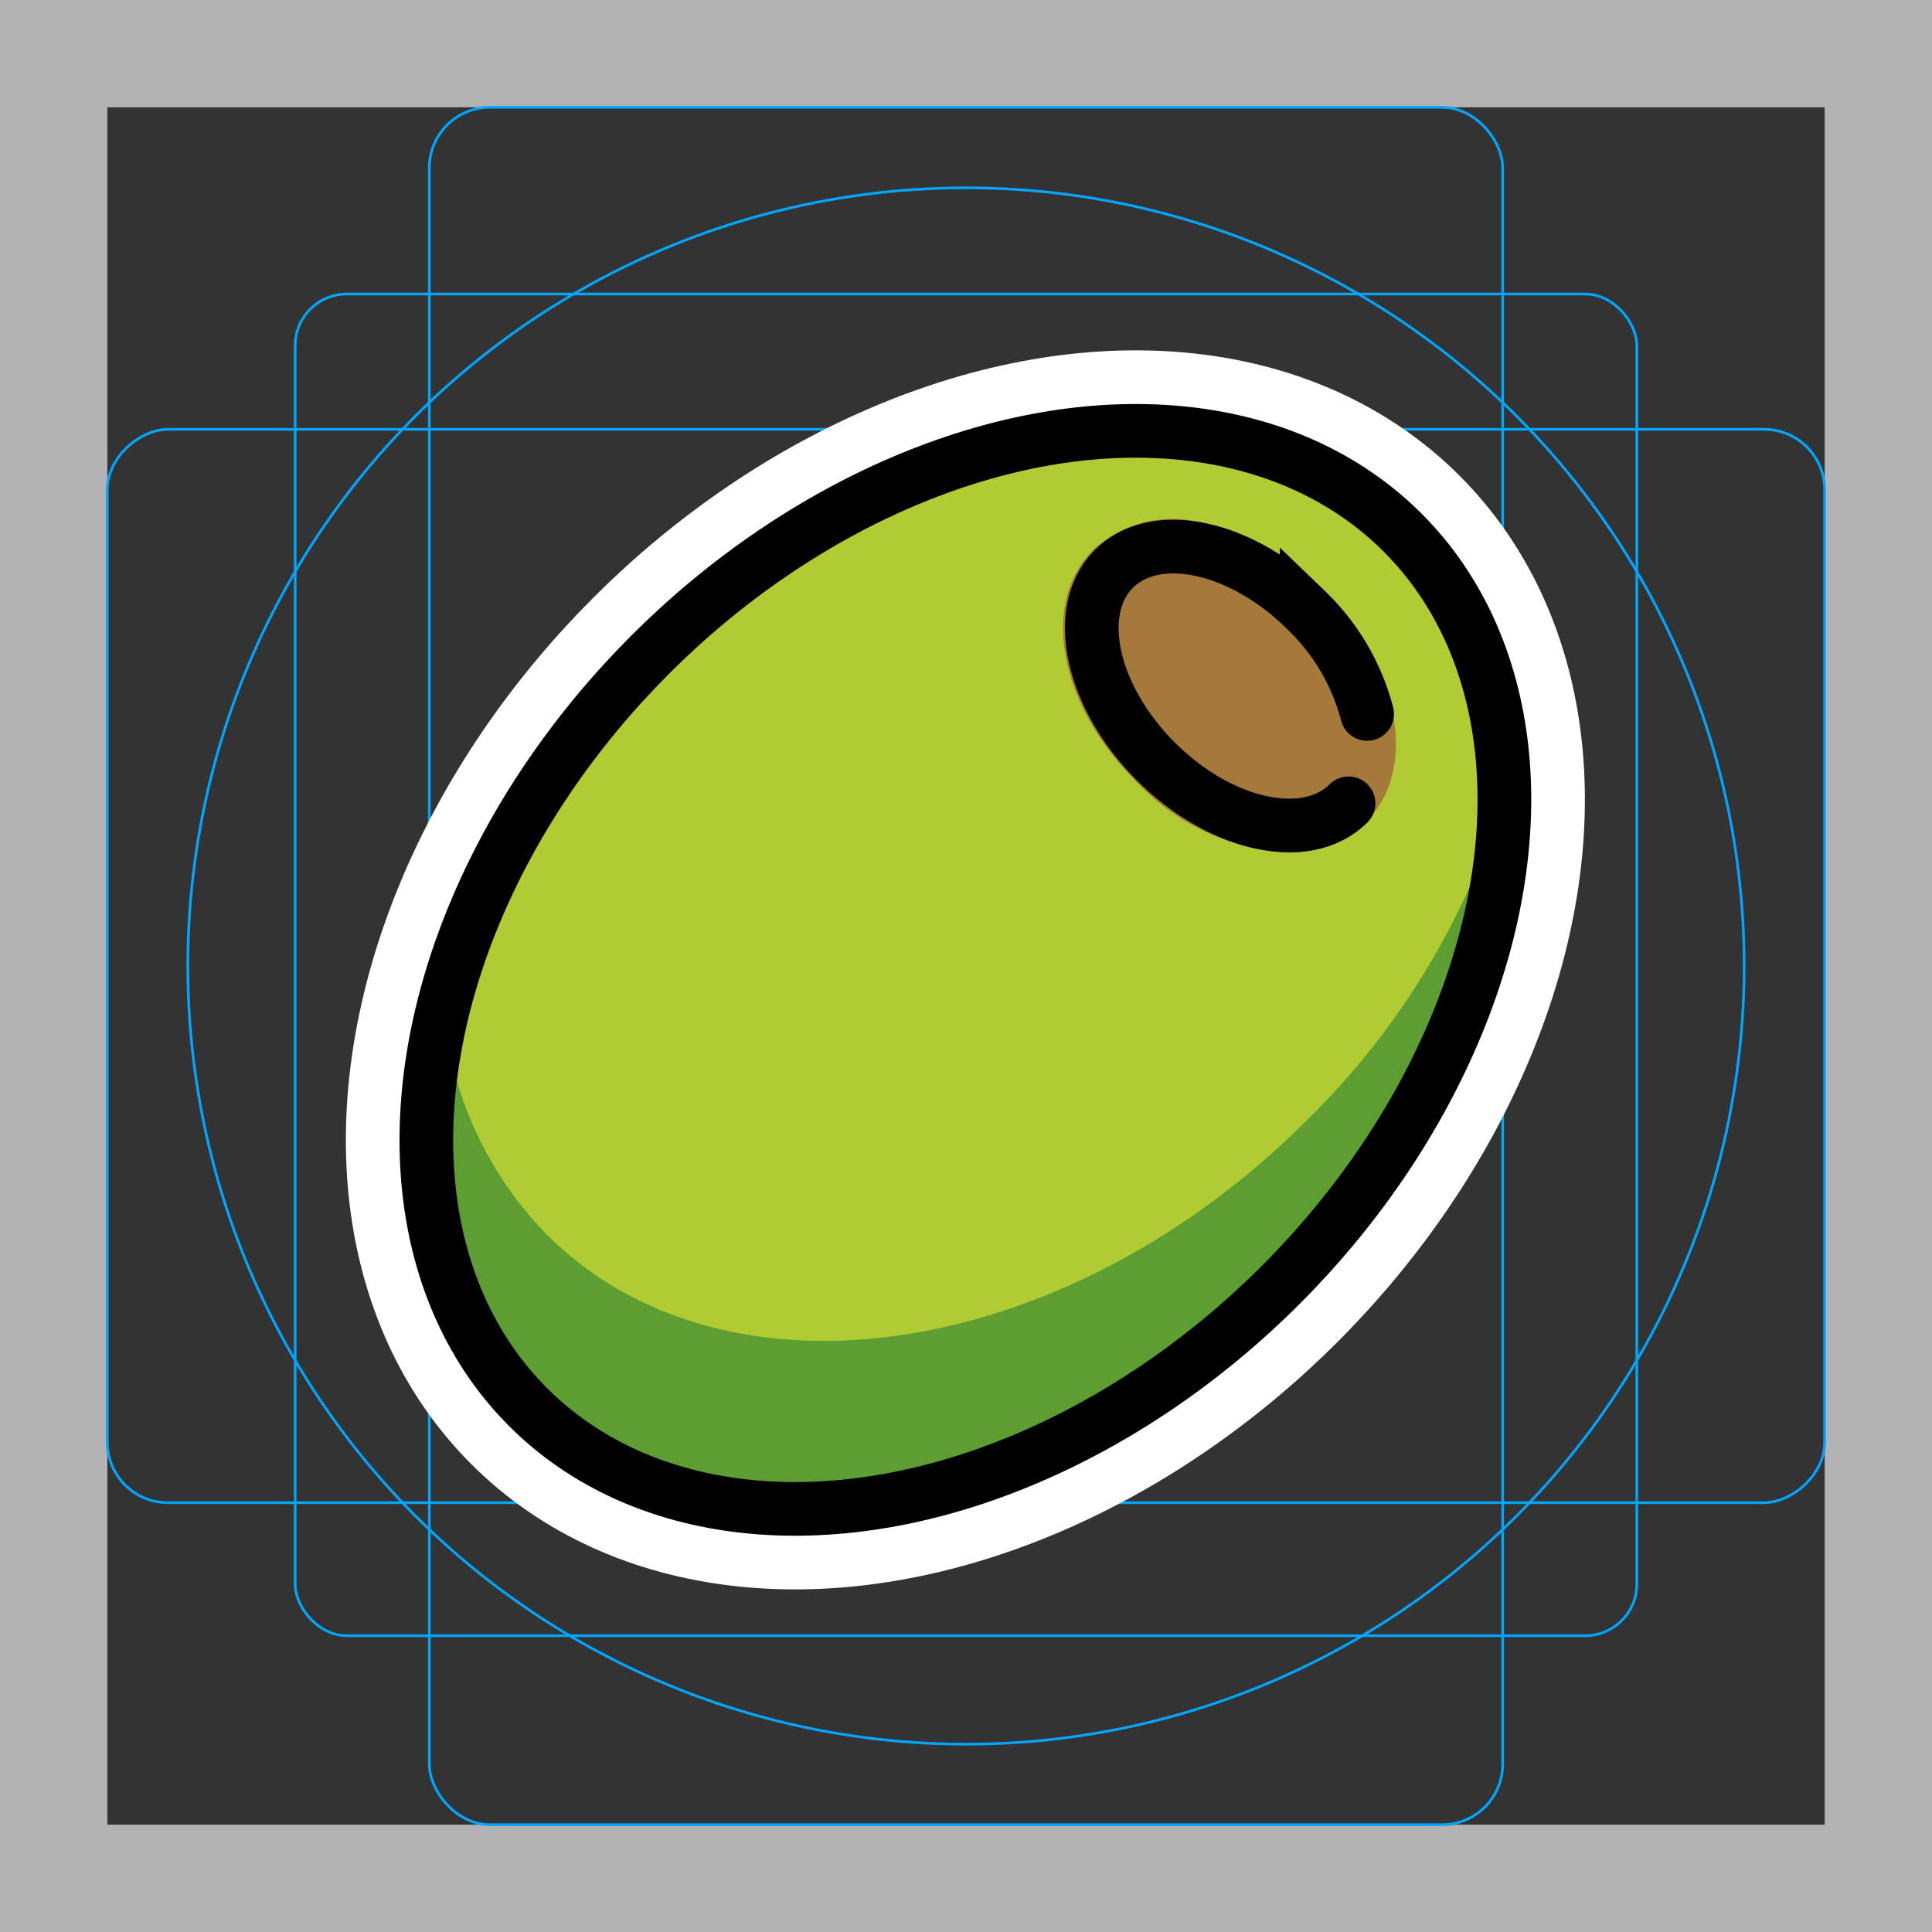<svg viewBox="0 0 72 72" xmlns="http://www.w3.org/2000/svg">
  <rect x="0" y="0" width="72" height="72" fill="#333333" stroke="none"/>
  <path fill="#b3b3b3" d="M68 4v64H4V4h64m4-4H0v72h72V0z"/>
  <rect x="11" y="10.958" rx="1.923" width="50" height="50" fill="none" stroke="#00a5ff" stroke-miterlimit="10" stroke-width="0.1"/>
  <rect x="16" y="4" rx="2.254" width="40" height="64" fill="none" stroke="#00a5ff" stroke-miterlimit="10" stroke-width="0.1"/>
  <rect x="16" y="4" rx="2.254" width="40" height="64" transform="rotate(90 36 36)" fill="none" stroke="#00a5ff" stroke-miterlimit="10" stroke-width="0.1"/>
  <circle cx="36" cy="36" r="29" fill="none" stroke="#00a5ff" stroke-miterlimit="10" stroke-width="0.1"/>
  <g fill="none" stroke="#fff" stroke-linecap="round" stroke-linejoin="round" stroke-miterlimit="10" stroke-width="6">
    <ellipse cx="35.977" cy="36.145" rx="23.045" ry="16.612" transform="rotate(-45 35.976 36.145)"/>
    <path d="M50.256 29.938c-1.552 1.552-4.767.854-7.181-1.56s-3.113-5.629-1.56-7.181 4.767-.854 7.18 1.56a8.224 8.224 0 012.254 3.85"/>
  </g>
  <ellipse cx="35.977" cy="36.145" rx="23.045" ry="16.612" transform="rotate(-45 35.976 36.145)" fill="#b1cc33"/>
  <path fill="#5c9e31" d="M56.13 29.374a28.57 28.57 0 01-7.425 12.372c-8.999 9-21.682 10.908-28.328 4.262a13.708 13.708 0 01-3.83-8.137S12.683 57.898 31 56c0 0 18.01-.288 24.746-22.73z"/>
  <path fill="#a57939" d="M47.974 31.77a8.397 8.397 0 01-5.673-2.686c-2.848-2.847-3.533-6.622-1.56-8.594a4.388 4.388 0 014.186-.978 9.172 9.172 0 014.409 2.537c2.848 2.848 3.533 6.623 1.56 8.596a4.03 4.03 0 01-2.922 1.125z"/>
  <g fill="none" stroke="#000" stroke-miterlimit="10" stroke-width="2">
    <ellipse cx="35.977" cy="36.145" rx="23.045" ry="16.612" transform="rotate(-45 35.976 36.145)"/>
    <path stroke-linecap="round" d="M50.256 29.938c-1.552 1.552-4.767.854-7.181-1.56s-3.113-5.629-1.56-7.181 4.767-.854 7.18 1.56a8.224 8.224 0 012.254 3.85"/>
  </g>
</svg>
